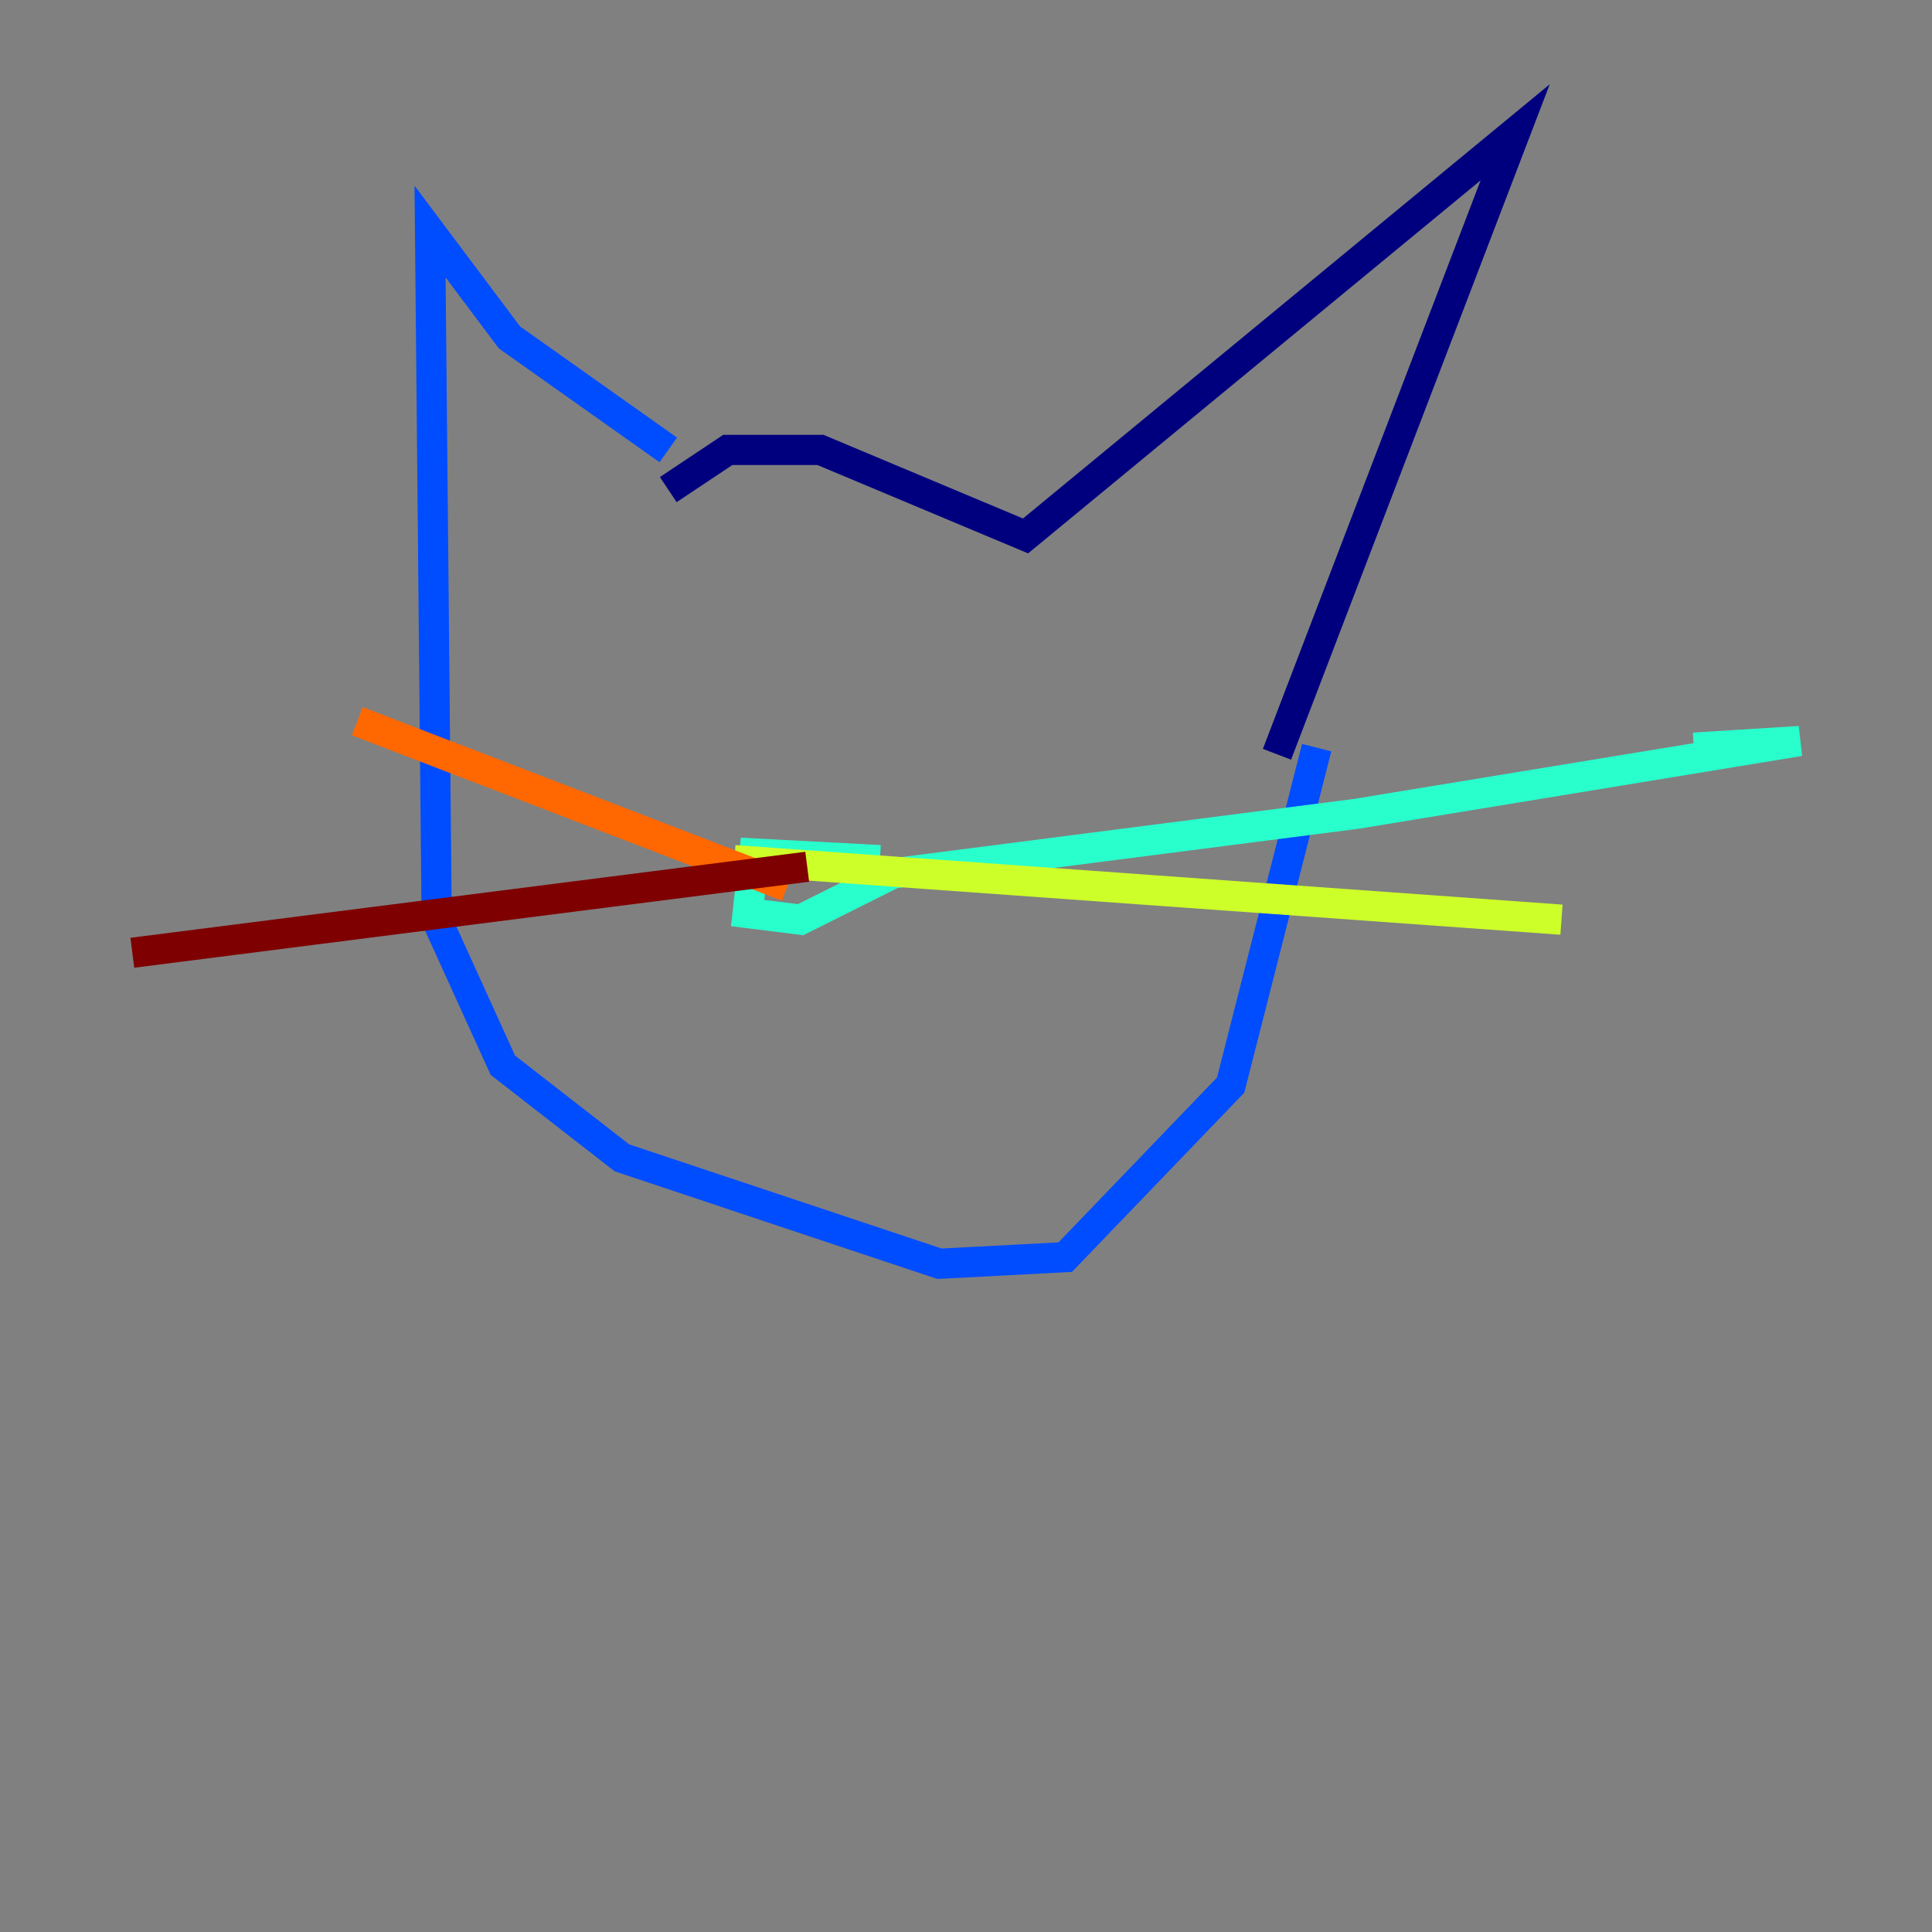 <?xml version="1.0" encoding="utf-8" ?>
<svg baseProfile="tiny" height="128" version="1.2" viewBox="0,0,128,128" width="128" xmlns="http://www.w3.org/2000/svg" xmlns:ev="http://www.w3.org/2001/xml-events" xmlns:xlink="http://www.w3.org/1999/xlink"><rect x="0" y="0" width="128" height="128" fill="#808080" stroke="none"/><defs /><polyline fill="none" points="44.274,32.438 48.219,29.808 54.356,29.808 67.945,35.507 100.384,8.767 84.603,49.973" stroke="#00007f" stroke-width="2" /><polyline fill="none" points="44.274,29.808 33.753,22.356 28.493,15.342 28.931,60.931 33.315,70.575 41.206,76.712 62.247,83.726 70.575,83.288 81.534,71.89 87.233,49.534" stroke="#004cff" stroke-width="2" /><polyline fill="none" points="58.301,56.986 49.973,56.548 49.534,60.493 53.041,60.931 59.178,57.863 89.863,53.918 119.233,49.096 112.219,49.534" stroke="#29ffcd" stroke-width="2" /><polyline fill="none" points="48.657,56.986 103.452,60.931" stroke="#cdff29" stroke-width="2" /><polyline fill="none" points="52.164,58.74 23.671,47.781" stroke="#ff6700" stroke-width="2" /><polyline fill="none" points="53.48,57.425 8.767,63.123" stroke="#7f0000" stroke-width="2" /></svg>